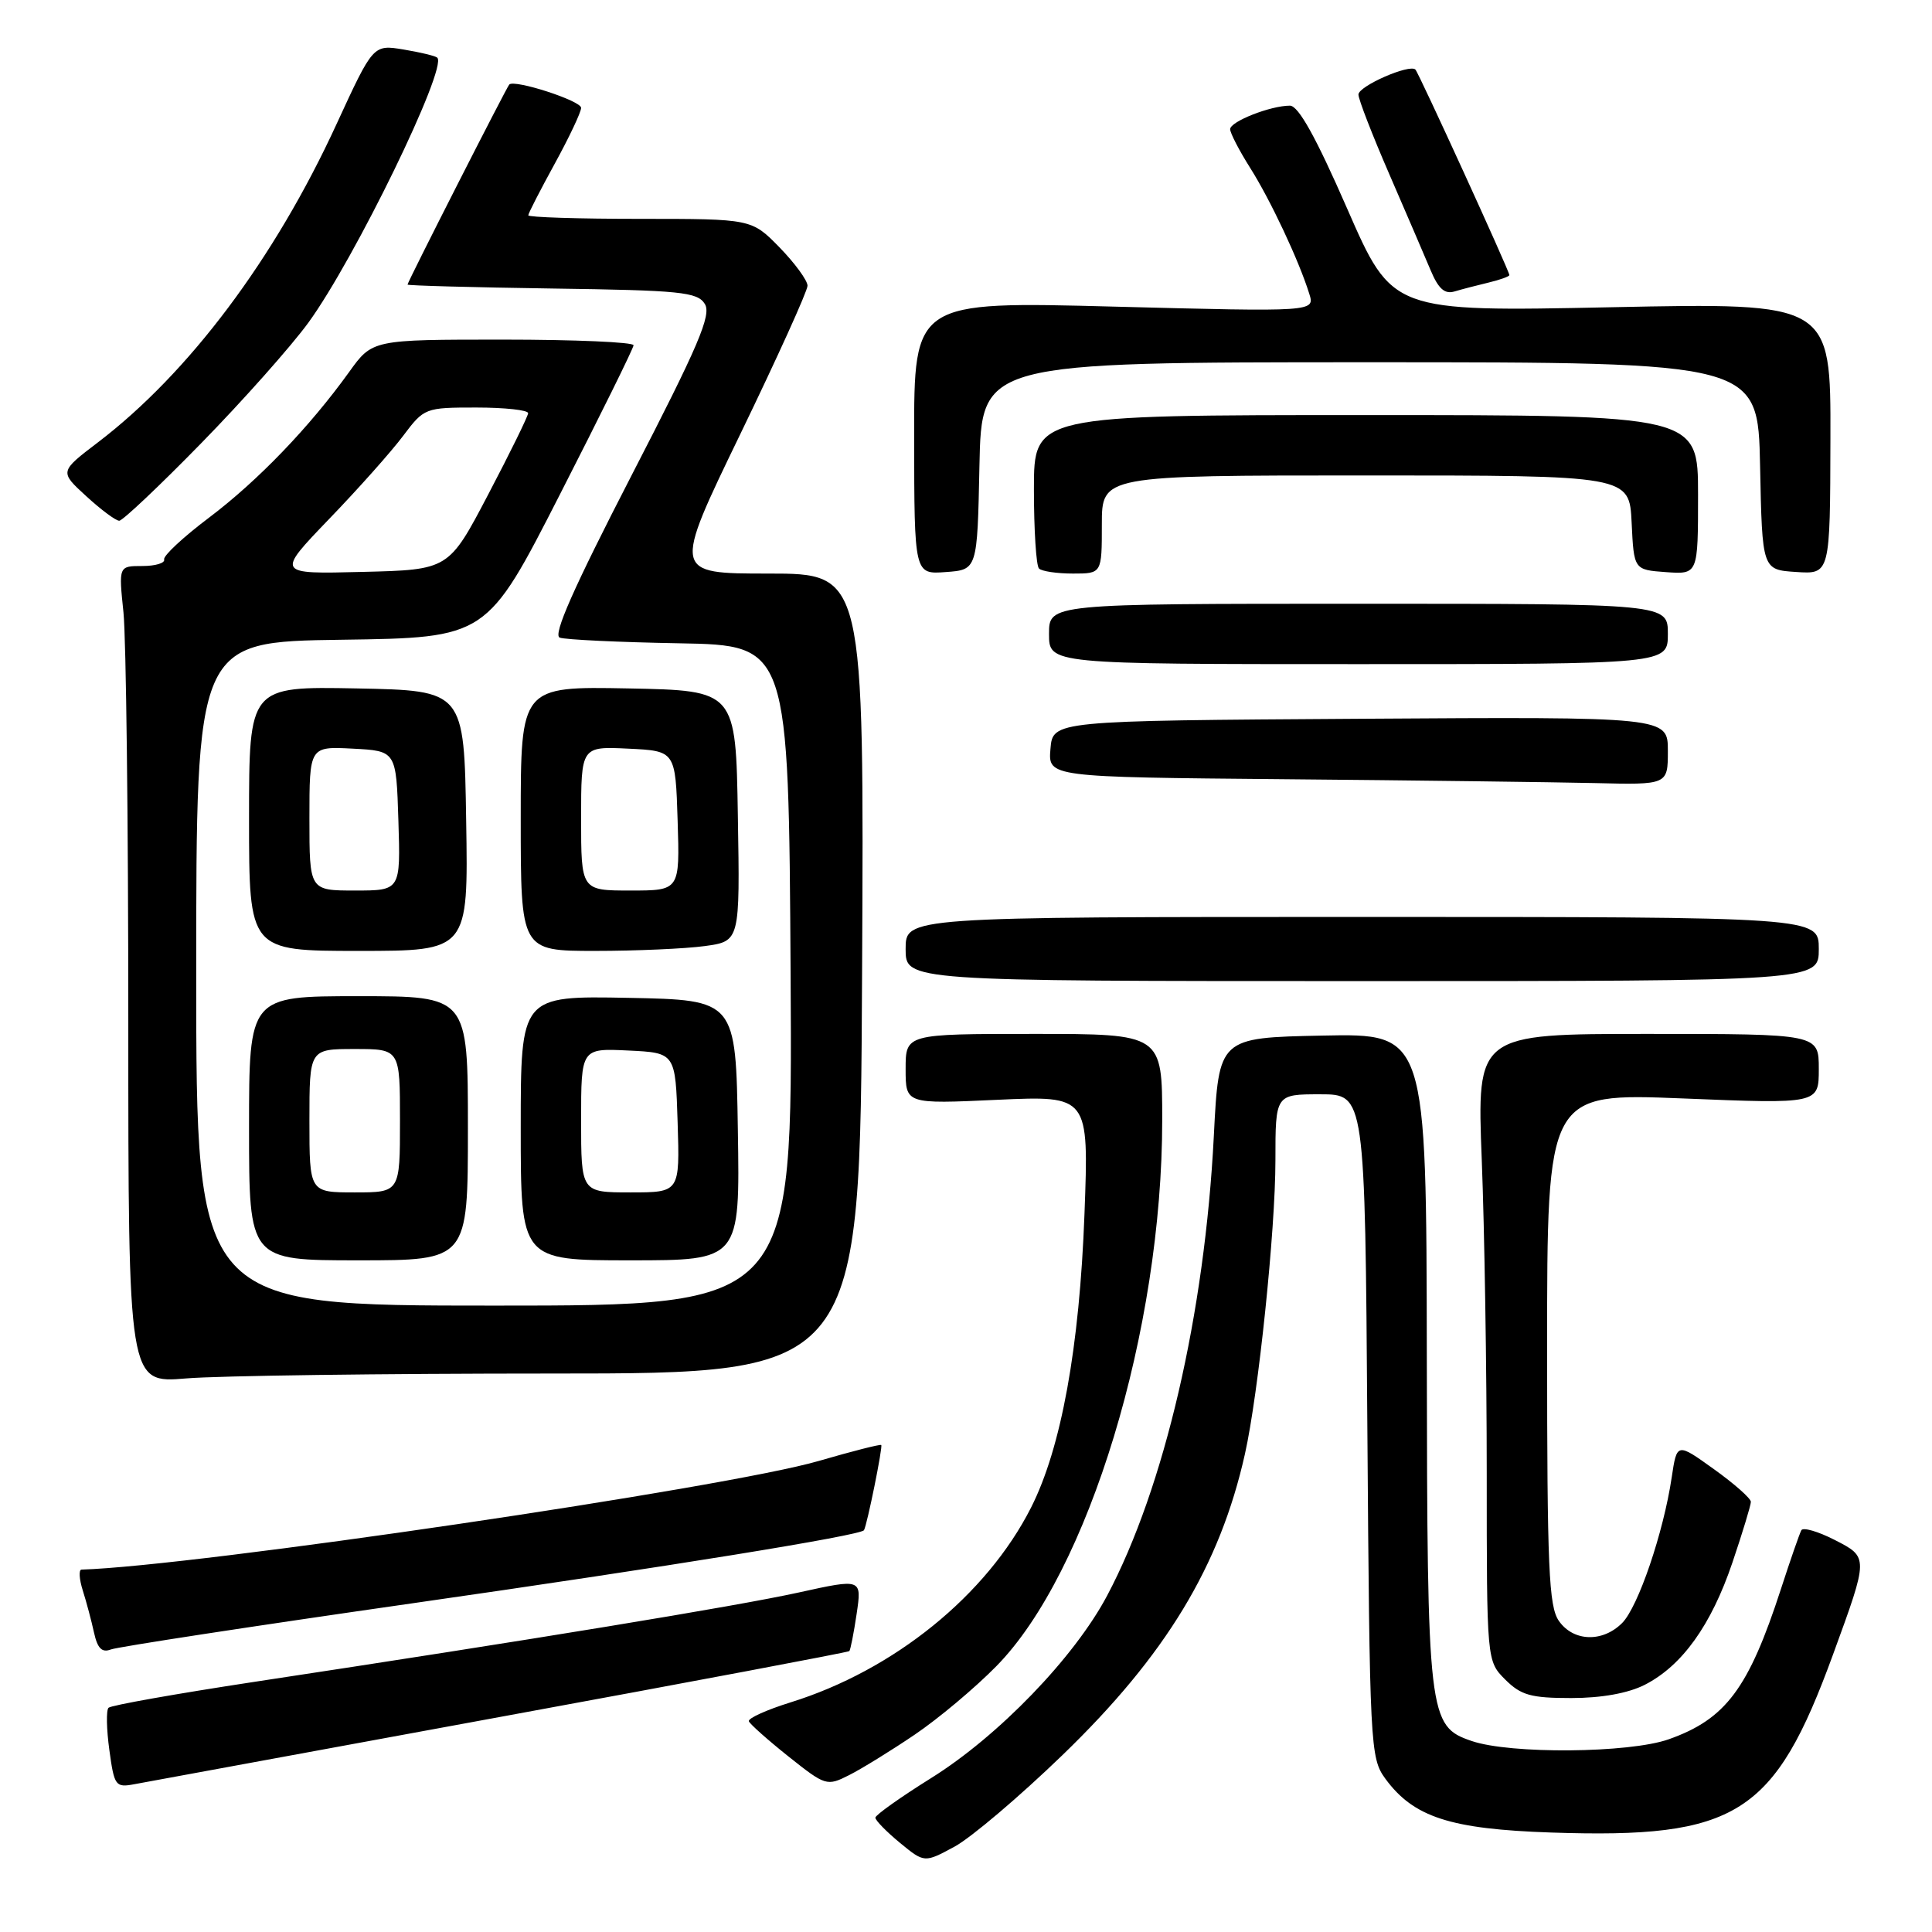 <?xml version="1.0" encoding="UTF-8" standalone="no"?>
<!DOCTYPE svg PUBLIC "-//W3C//DTD SVG 1.1//EN" "http://www.w3.org/Graphics/SVG/1.1/DTD/svg11.dtd" >
<svg xmlns="http://www.w3.org/2000/svg" xmlns:xlink="http://www.w3.org/1999/xlink" version="1.1" viewBox="0 0 256 256">
 <g >
 <path fill="currentColor"
d=" M 140.77 232.57 C 154.47 219.34 161.64 207.51 164.96 192.66 C 166.75 184.68 169.00 163.02 169.00 153.76 C 169.00 145.00 169.00 145.00 174.93 145.00 C 180.87 145.00 180.87 145.00 181.18 188.93 C 181.49 231.48 181.56 232.94 183.56 235.68 C 187.30 240.79 192.17 242.37 205.54 242.82 C 230.14 243.65 235.12 240.50 242.89 219.22 C 247.62 206.26 247.62 206.36 243.07 204.03 C 240.89 202.92 238.92 202.35 238.69 202.76 C 238.46 203.17 237.25 206.65 236.00 210.50 C 231.70 223.75 228.68 227.79 221.10 230.47 C 215.87 232.31 200.14 232.45 195.00 230.69 C 189.26 228.73 189.12 227.56 189.06 179.72 C 189.00 136.94 189.00 136.94 175.25 137.22 C 161.50 137.50 161.50 137.50 160.84 150.50 C 159.64 174.07 154.29 197.13 146.70 211.43 C 142.36 219.62 132.29 230.05 123.37 235.61 C 119.32 238.14 116.00 240.50 115.99 240.85 C 115.99 241.21 117.45 242.70 119.24 244.18 C 122.49 246.85 122.49 246.85 126.50 244.68 C 128.70 243.48 135.12 238.03 140.77 232.57 Z  M 66.39 227.48 C 91.63 222.85 112.40 218.93 112.54 218.78 C 112.69 218.63 113.13 216.40 113.51 213.84 C 114.20 209.17 114.20 209.17 105.85 211.01 C 97.59 212.83 70.12 217.34 33.73 222.85 C 23.41 224.42 14.70 225.96 14.38 226.29 C 14.06 226.61 14.11 229.13 14.49 231.89 C 15.14 236.67 15.31 236.89 17.84 236.41 C 19.30 236.14 41.15 232.12 66.39 227.48 Z  M 121.19 229.86 C 124.33 227.74 129.19 223.66 132.01 220.79 C 144.24 208.37 154.00 176.23 154.00 148.40 C 154.00 137.00 154.00 137.00 137.00 137.00 C 120.00 137.00 120.00 137.00 120.00 141.65 C 120.00 146.29 120.00 146.29 132.14 145.73 C 144.28 145.18 144.28 145.18 143.70 160.84 C 143.04 178.57 140.62 191.86 136.62 199.76 C 130.74 211.37 118.45 221.32 104.73 225.58 C 101.56 226.57 99.08 227.69 99.23 228.08 C 99.38 228.46 101.75 230.57 104.50 232.76 C 109.38 236.64 109.57 236.70 112.50 235.22 C 114.15 234.39 118.06 231.98 121.19 229.86 Z  M 217.93 223.25 C 222.89 220.72 226.74 215.35 229.55 207.06 C 230.90 203.07 232.00 199.44 232.00 199.00 C 232.00 198.55 229.80 196.60 227.10 194.67 C 222.20 191.15 222.20 191.15 221.51 195.76 C 220.42 203.08 217.06 212.94 214.94 215.06 C 212.34 217.66 208.48 217.53 206.56 214.78 C 205.22 212.87 205.00 207.72 205.00 178.69 C 205.00 144.83 205.00 144.83 223.00 145.55 C 241.00 146.28 241.00 146.28 241.00 141.64 C 241.00 137.00 241.00 137.00 218.34 137.00 C 195.69 137.00 195.69 137.00 196.34 153.66 C 196.70 162.82 197.00 181.52 197.00 195.21 C 197.00 220.09 197.00 220.09 199.45 222.55 C 201.54 224.63 202.85 225.00 208.20 225.00 C 212.22 225.00 215.74 224.36 217.93 223.25 Z  M 54.41 212.48 C 88.56 207.59 114.04 203.46 114.48 202.76 C 114.89 202.10 117.00 191.67 116.77 191.47 C 116.62 191.35 112.90 192.30 108.50 193.58 C 96.37 197.13 25.72 207.54 10.80 207.98 C 10.42 207.99 10.49 209.24 10.97 210.75 C 11.45 212.26 12.12 214.78 12.46 216.34 C 12.92 218.43 13.51 219.02 14.70 218.56 C 15.59 218.22 33.46 215.48 54.41 212.48 Z  M 73.13 182.00 C 113.97 182.00 113.97 182.00 114.23 129.00 C 114.50 76.00 114.50 76.00 101.82 76.00 C 89.15 76.00 89.15 76.00 98.07 57.57 C 102.98 47.43 107.00 38.56 107.00 37.86 C 107.00 37.16 105.33 34.88 103.30 32.79 C 99.59 29.00 99.59 29.00 84.80 29.00 C 76.66 29.00 70.00 28.79 70.00 28.53 C 70.00 28.28 71.58 25.20 73.50 21.70 C 75.42 18.20 77.00 14.86 77.00 14.29 C 77.00 13.35 68.16 10.49 67.48 11.20 C 67.11 11.59 54.00 37.37 54.00 37.71 C 54.00 37.84 62.61 38.08 73.14 38.23 C 90.18 38.47 92.41 38.69 93.39 40.27 C 94.30 41.72 92.58 45.76 83.67 63.02 C 75.99 77.92 73.23 84.15 74.17 84.49 C 74.90 84.76 82.03 85.10 90.00 85.24 C 104.50 85.50 104.50 85.50 104.76 129.25 C 105.02 173.00 105.02 173.00 65.51 173.00 C 26.00 173.00 26.00 173.00 26.00 129.02 C 26.00 85.04 26.00 85.04 45.25 84.77 C 64.50 84.50 64.50 84.50 74.20 65.50 C 79.54 55.05 83.93 46.16 83.95 45.75 C 83.98 45.34 76.20 45.00 66.67 45.00 C 49.34 45.00 49.34 45.00 46.25 49.31 C 41.01 56.59 34.19 63.69 27.70 68.59 C 24.29 71.16 21.61 73.65 21.75 74.13 C 21.89 74.61 20.59 75.00 18.86 75.00 C 15.72 75.00 15.72 75.00 16.36 81.15 C 16.71 84.53 17.00 108.89 17.00 135.29 C 17.00 183.29 17.00 183.29 24.65 182.65 C 28.86 182.29 50.68 182.00 73.13 182.00 Z  M 62.00 149.50 C 62.00 132.00 62.00 132.00 47.50 132.00 C 33.00 132.00 33.00 132.00 33.00 149.50 C 33.00 167.00 33.00 167.00 47.50 167.00 C 62.00 167.00 62.00 167.00 62.00 149.50 Z  M 97.77 149.75 C 97.50 132.50 97.50 132.50 83.25 132.22 C 69.00 131.95 69.00 131.95 69.00 149.47 C 69.00 167.00 69.00 167.00 83.52 167.00 C 98.05 167.00 98.05 167.00 97.77 149.75 Z  M 241.00 125.75 C 241.00 121.50 241.00 121.50 180.50 121.50 C 120.00 121.50 120.00 121.50 120.00 125.75 C 120.00 130.00 120.00 130.00 180.50 130.00 C 241.00 130.00 241.00 130.00 241.00 125.75 Z  M 61.77 108.75 C 61.50 91.50 61.50 91.50 47.25 91.22 C 33.00 90.95 33.00 90.95 33.00 108.47 C 33.00 126.00 33.00 126.00 47.52 126.00 C 62.05 126.00 62.05 126.00 61.77 108.75 Z  M 93.38 125.36 C 98.05 124.72 98.05 124.72 97.77 108.11 C 97.50 91.50 97.50 91.50 83.25 91.22 C 69.00 90.95 69.00 90.95 69.00 108.47 C 69.00 126.00 69.00 126.00 78.86 126.00 C 84.28 126.00 90.82 125.71 93.38 125.36 Z  M 221.00 99.49 C 221.00 94.98 221.00 94.98 180.25 95.24 C 139.50 95.50 139.50 95.50 139.19 99.24 C 138.88 102.97 138.88 102.97 170.19 103.25 C 187.41 103.40 205.89 103.64 211.25 103.76 C 221.00 104.00 221.00 104.00 221.00 99.49 Z  M 221.00 84.00 C 221.00 80.00 221.00 80.00 180.00 80.00 C 139.00 80.00 139.00 80.00 139.00 84.00 C 139.00 88.00 139.00 88.00 180.00 88.00 C 221.00 88.00 221.00 88.00 221.00 84.00 Z  M 129.78 61.75 C 130.06 48.00 130.06 48.00 181.50 48.00 C 232.94 48.00 232.94 48.00 233.22 61.75 C 233.50 75.50 233.50 75.50 238.00 75.79 C 242.50 76.09 242.50 76.09 242.54 58.10 C 242.59 40.11 242.59 40.11 213.53 40.71 C 184.48 41.31 184.48 41.31 178.51 27.65 C 174.37 18.18 172.05 14.00 170.92 14.00 C 168.35 14.00 163.00 16.10 163.00 17.12 C 163.00 17.62 164.19 19.93 165.65 22.24 C 168.35 26.51 172.11 34.52 173.48 38.91 C 174.24 41.32 174.24 41.32 147.67 40.63 C 121.11 39.93 121.11 39.93 121.13 58.02 C 121.15 76.11 121.15 76.11 125.32 75.80 C 129.50 75.50 129.50 75.50 129.78 61.75 Z  M 146.00 69.50 C 146.00 63.00 146.00 63.00 180.95 63.00 C 215.90 63.00 215.90 63.00 216.20 69.25 C 216.50 75.50 216.50 75.50 220.75 75.81 C 225.00 76.11 225.00 76.11 225.00 65.56 C 225.00 55.00 225.00 55.00 181.00 55.00 C 137.00 55.00 137.00 55.00 137.00 64.83 C 137.00 70.24 137.30 74.97 137.67 75.33 C 138.03 75.70 140.06 76.00 142.17 76.00 C 146.00 76.00 146.00 76.00 146.00 69.50 Z  M 26.64 58.75 C 32.16 53.11 38.55 45.92 40.85 42.77 C 46.99 34.35 59.35 8.95 57.94 7.64 C 57.70 7.41 55.69 6.93 53.47 6.56 C 49.45 5.90 49.45 5.90 44.60 16.43 C 36.40 34.27 25.04 49.42 12.97 58.62 C 7.88 62.50 7.88 62.50 11.43 65.75 C 13.38 67.54 15.34 69.00 15.80 69.00 C 16.25 69.00 21.13 64.39 26.64 58.75 Z  M 197.25 37.44 C 198.76 37.08 200.00 36.63 200.00 36.45 C 200.00 35.92 188.00 9.67 187.55 9.22 C 186.78 8.44 180.00 11.41 180.00 12.53 C 180.00 13.15 181.84 17.90 184.09 23.08 C 186.34 28.26 188.80 34.00 189.57 35.82 C 190.59 38.26 191.43 39.01 192.73 38.62 C 193.70 38.33 195.74 37.80 197.25 37.44 Z  M 43.60 68.78 C 47.46 64.78 51.88 59.81 53.42 57.75 C 56.20 54.05 56.33 54.00 63.12 54.00 C 66.90 54.00 69.99 54.34 69.98 54.75 C 69.96 55.16 67.59 60.00 64.70 65.50 C 59.46 75.50 59.46 75.50 48.03 75.78 C 36.59 76.07 36.59 76.07 43.60 68.78 Z  M 41.00 148.50 C 41.00 139.00 41.00 139.00 47.00 139.00 C 53.00 139.00 53.00 139.00 53.00 148.50 C 53.00 158.00 53.00 158.00 47.00 158.00 C 41.00 158.00 41.00 158.00 41.00 148.50 Z  M 77.00 148.45 C 77.00 138.90 77.00 138.90 83.25 139.20 C 89.50 139.50 89.50 139.50 89.79 148.75 C 90.08 158.00 90.08 158.00 83.54 158.00 C 77.00 158.00 77.00 158.00 77.00 148.45 Z  M 41.00 108.45 C 41.00 98.90 41.00 98.90 46.75 99.20 C 52.50 99.50 52.50 99.50 52.79 108.75 C 53.08 118.00 53.08 118.00 47.04 118.00 C 41.00 118.00 41.00 118.00 41.00 108.45 Z  M 77.00 108.45 C 77.00 98.90 77.00 98.90 83.25 99.20 C 89.50 99.50 89.50 99.50 89.79 108.75 C 90.08 118.00 90.08 118.00 83.54 118.00 C 77.00 118.00 77.00 118.00 77.00 108.45 Z "/>
</g>
</svg>